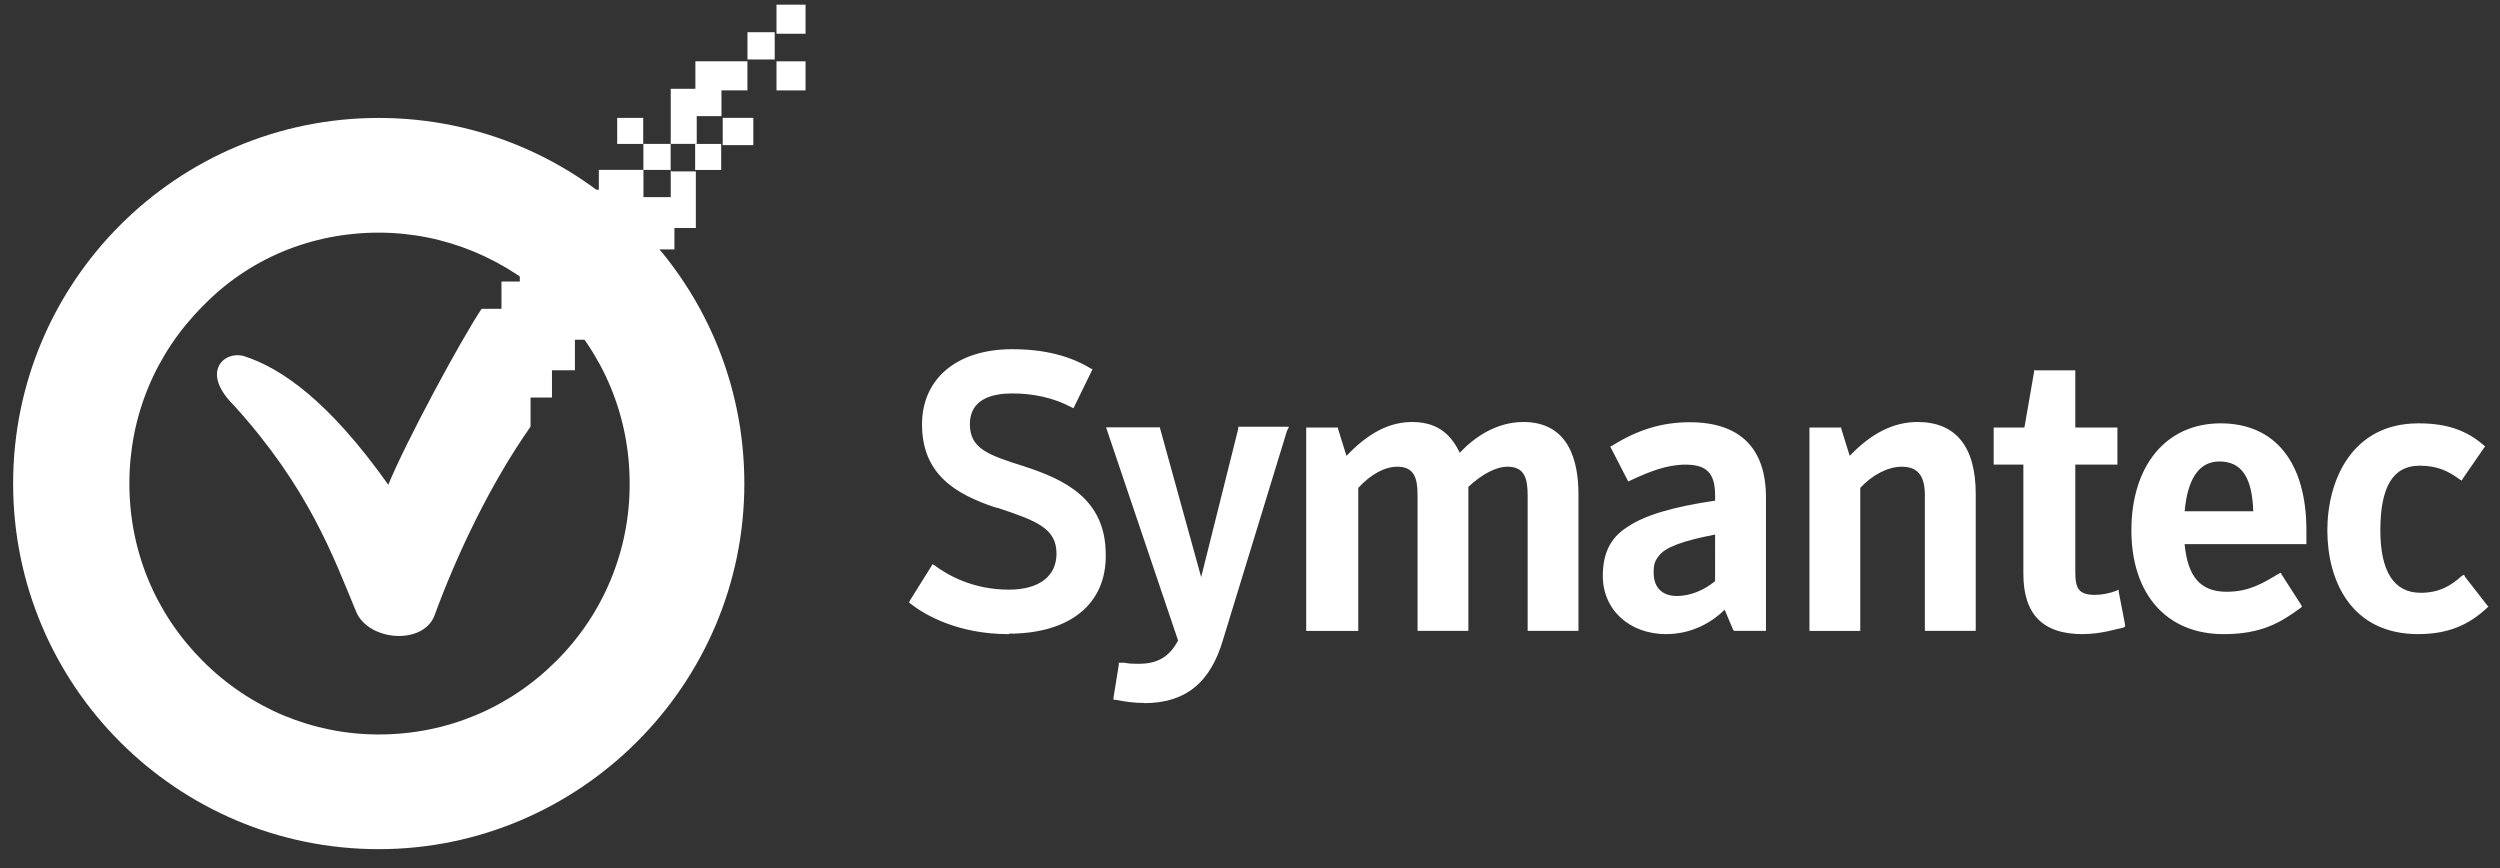 <svg width="95" height="33" viewBox="0 0 95 33" fill="none" xmlns="http://www.w3.org/2000/svg">
<rect x="0" y="0" width="95" height="33" fill="#333333" stroke="none"/>
<g clip-path="url(#clip0_94_3074)">
<path d="M38.328 24.097C36.397 24.097 35.148 23.371 34.584 22.929L34.544 22.888L34.584 22.808L35.39 21.52L35.43 21.44L35.51 21.481C35.993 21.844 36.959 22.407 38.336 22.407C39.504 22.407 40.147 21.883 40.147 21.038C40.147 20.072 39.382 19.79 37.934 19.307L37.774 19.267C36.365 18.783 35.037 18.059 35.037 16.127C35.037 14.396 36.355 13.27 38.458 13.27C39.665 13.27 40.631 13.511 41.436 13.995L41.516 14.035L41.475 14.115L40.831 15.434L40.791 15.514L40.711 15.474C40.027 15.111 39.262 14.95 38.457 14.95C37.731 14.95 36.855 15.151 36.855 16.118C36.855 17.044 37.539 17.286 38.909 17.719C40.397 18.202 42.017 18.927 42.017 21.06C42.057 22.951 40.648 24.079 38.343 24.079L38.328 24.097ZM43.48 26.712C43.117 26.712 42.796 26.672 42.393 26.592H42.313V26.512L42.514 25.264V25.183H42.716C42.917 25.224 43.078 25.224 43.279 25.224C44.004 25.224 44.447 24.942 44.767 24.339L42.03 16.238H44.083V16.279L45.644 21.93L47.053 16.295V16.215H48.984L48.904 16.375L46.489 24.264C46.006 25.955 45.04 26.72 43.47 26.72L43.48 26.712ZM59.982 23.974H58.051V18.822C58.051 18.178 57.93 17.735 57.286 17.735C56.843 17.735 56.319 18.018 55.798 18.5V23.974H53.867V18.822C53.867 18.178 53.746 17.735 53.102 17.735C52.619 17.735 52.096 18.018 51.614 18.54V23.975H49.636V16.247H50.843V16.287L51.166 17.323C51.971 16.479 52.767 16.036 53.661 16.036C54.748 16.036 55.191 16.639 55.473 17.204C55.996 16.641 56.841 16.036 57.888 16.036C59.619 16.036 59.981 17.524 59.981 18.773V23.844L59.982 23.974ZM63.322 24.097C61.913 24.097 60.907 23.171 60.907 21.883C60.907 21.038 61.19 20.434 61.833 20.031C62.478 19.589 63.524 19.267 65.174 19.025V18.824C65.174 17.979 64.852 17.656 64.047 17.656C63.322 17.656 62.638 17.939 61.954 18.259L61.874 18.299L61.833 18.219L61.19 16.971L61.27 16.931C62.236 16.328 63.161 16.045 64.209 16.045C66.1 16.045 67.107 17.012 67.107 18.903V23.974H65.9L65.859 23.934L65.537 23.169C65.094 23.611 64.329 24.095 63.323 24.095L63.322 24.097ZM65.174 20.313C63.926 20.554 63.283 20.796 63.041 21.118C62.881 21.32 62.839 21.44 62.839 21.763C62.839 22.326 63.161 22.648 63.725 22.648C64.208 22.648 64.731 22.446 65.173 22.085L65.174 20.313ZM75.076 23.974H73.145V18.822C73.145 18.057 72.863 17.735 72.26 17.735C71.736 17.735 71.133 18.057 70.69 18.54V23.975H68.759V16.247H69.967V16.287L70.289 17.323C71.094 16.479 71.939 16.036 72.865 16.036C74.313 16.036 75.078 16.962 75.078 18.773V23.844L75.076 23.974ZM79.142 24.097C77.612 24.097 76.888 23.332 76.888 21.802V17.654H75.76V16.245H76.928L77.291 14.152V14.072H78.861V16.246H80.462V17.655H78.861V21.72C78.861 22.364 78.981 22.606 79.626 22.606C79.901 22.599 80.174 22.545 80.431 22.445L80.511 22.405V22.485L80.752 23.733V23.813L80.672 23.854C80.431 23.894 79.867 24.095 79.142 24.095L79.142 24.097ZM84.495 24.097C82.321 24.097 80.993 22.567 80.993 20.152C80.993 17.696 82.312 16.087 84.384 16.087C86.456 16.087 87.643 17.575 87.643 20.152V20.676H83.015C83.135 21.924 83.617 22.487 84.616 22.487C85.461 22.487 85.984 22.165 86.588 21.803L86.668 21.763L86.709 21.843L87.434 22.97L87.475 23.05L87.434 23.091C86.669 23.654 85.946 24.097 84.495 24.097ZM83.007 19.428H85.624C85.583 18.14 85.181 17.536 84.336 17.536C83.571 17.536 83.129 18.181 83.017 19.428H83.007ZM91.9 24.097C89.324 24.097 88.439 22.043 88.439 20.152C88.439 18.261 89.365 16.087 91.9 16.087C92.936 16.087 93.712 16.328 94.396 16.932L94.437 16.972L94.396 17.013L93.591 18.181L93.551 18.261L93.471 18.22C93.028 17.898 92.626 17.696 91.941 17.696C90.935 17.696 90.453 18.502 90.453 20.152C90.453 21.722 90.976 22.526 91.982 22.526C92.666 22.526 93.11 22.284 93.552 21.881L93.633 21.841L93.673 21.921L94.518 23.008L94.558 23.048L94.518 23.089C93.793 23.773 92.988 24.095 91.901 24.095L91.9 24.097Z" fill="white"/>
<path d="M14.392 32.268C6.719 32.268 0.499 26.048 0.499 18.375C0.499 10.702 6.72 4.482 14.392 4.482C22.065 4.482 28.285 10.702 28.285 18.375C28.285 26.048 22.006 32.268 14.392 32.268ZM14.392 8.84C11.834 8.84 9.451 9.829 7.707 11.631C5.905 13.433 4.916 15.817 4.916 18.375C4.916 20.933 5.905 23.316 7.707 25.119C9.508 26.922 11.892 27.91 14.392 27.91C16.95 27.91 19.333 26.921 21.136 25.119C22.025 24.236 22.73 23.185 23.209 22.027C23.688 20.87 23.932 19.628 23.927 18.375C23.927 15.817 22.938 13.434 21.136 11.631C19.276 9.829 16.892 8.84 14.392 8.84ZM29.507 2.33H30.611V3.435H29.507V2.33ZM29.507 0.178H30.611V1.283H29.507V0.178ZM26.427 3.375H27.416V4.412H26.427V3.375Z" fill="white"/>
<path d="M24.449 5.468H25.485V6.457H24.449V5.468ZM27.463 4.479H28.626V5.515H27.463V4.479ZM23.453 4.48H24.442V5.469H23.453V4.48ZM26.416 5.469H27.405V6.458H26.416V5.469ZM28.404 1.224H29.439V2.26H28.404V1.224ZM26.425 2.329H28.402V3.434H26.425V2.329Z" fill="white"/>
<path d="M25.488 3.375H26.476V5.468H25.488V3.375ZM25.488 6.455V7.491H24.451V6.455H22.756V7.21H21.825V8.141H22.814V9.13H21.825V8.141H20.789V9.71H19.753V10.699H19.056V11.735H18.301C17.487 12.956 15.394 16.85 14.755 18.421C12.488 15.223 10.686 13.994 9.29 13.538C8.534 13.305 7.594 14.119 8.883 15.398C11.731 18.538 12.662 21.144 13.534 23.246C13.999 24.351 16.034 24.525 16.499 23.42C17.371 21.037 18.65 18.362 20.161 16.212V15.107H20.975V14.071H21.847V12.909H22.836V11.746H21.8V10.71H22.836V11.746H23.825V10.71H24.697V9.478H25.628V8.665H26.442V6.513H25.511L25.488 6.455Z" fill="white"/>
</g>
<defs>
<clipPath id="clip0_94_3074">
<rect width="94.372" height="32.372" fill="white" transform="translate(0.342)"/>
</clipPath>
</defs>
</svg>

